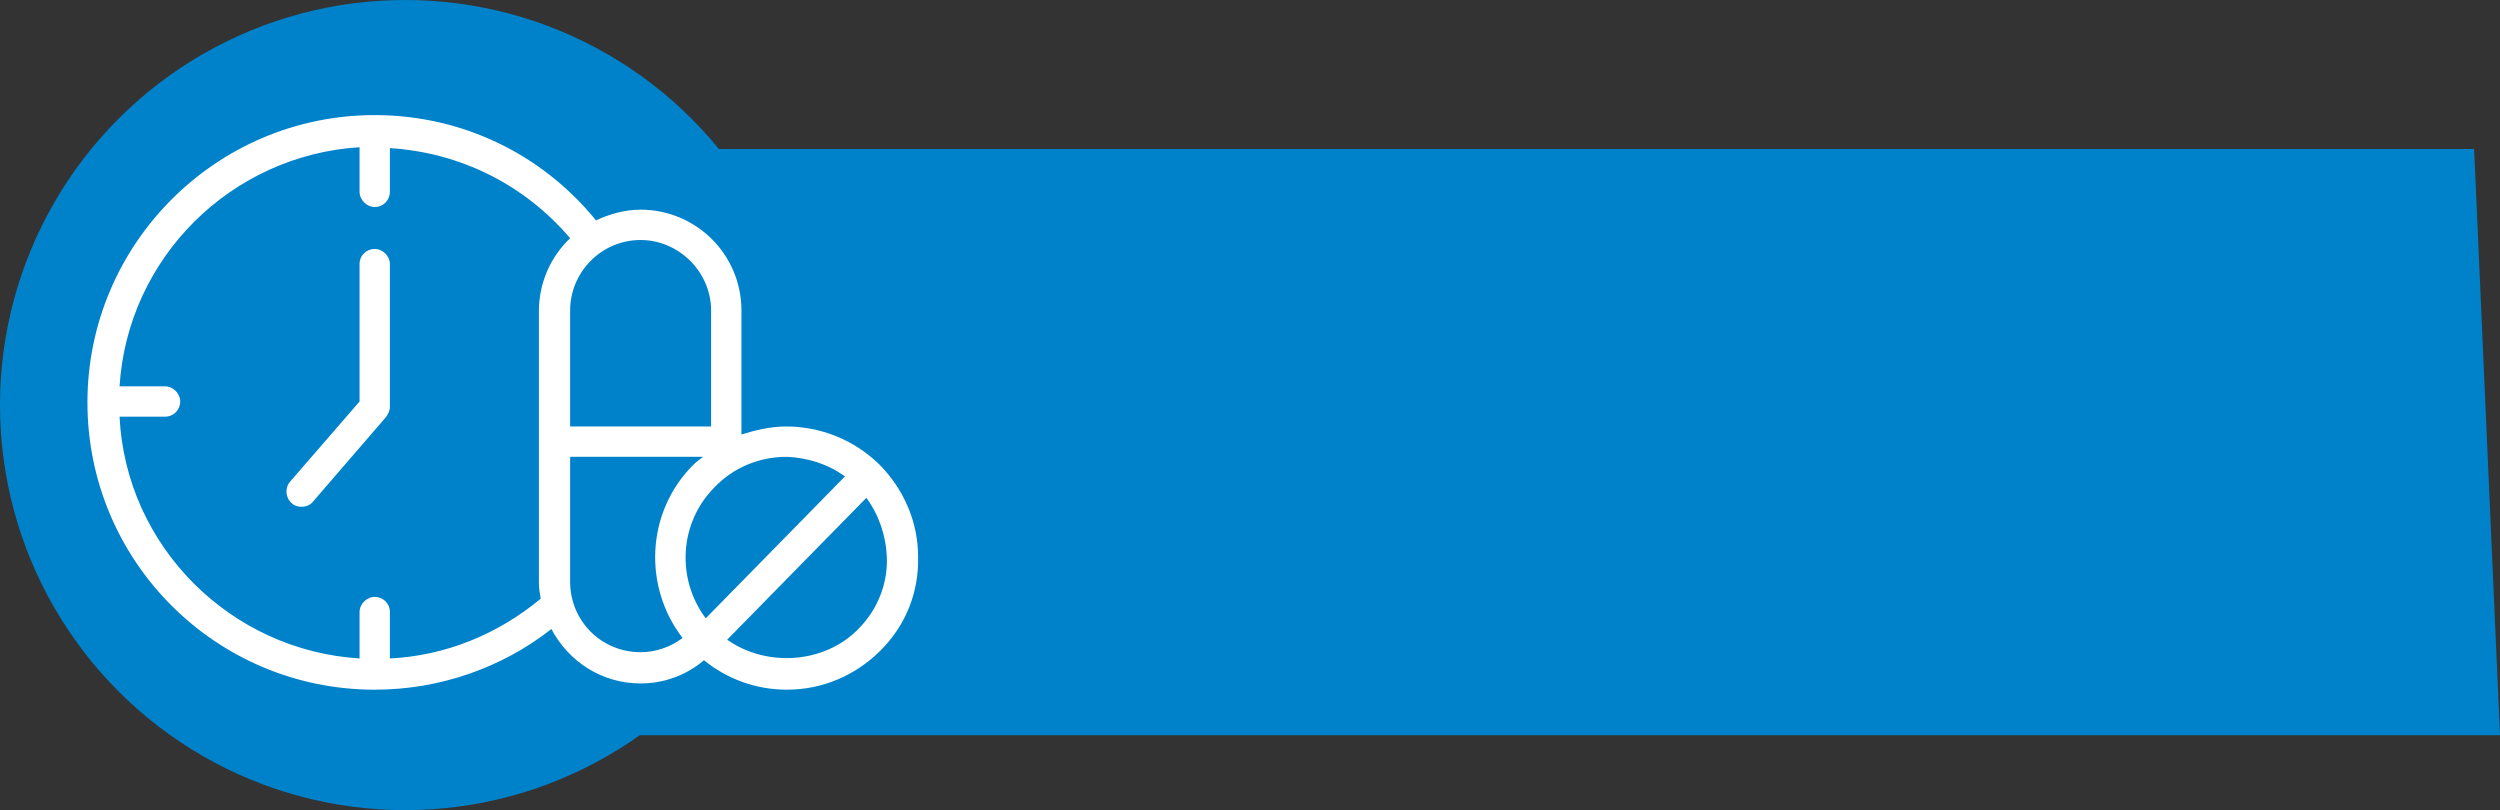 <!-- Generator: Adobe Illustrator 20.1.0, SVG Export Plug-In  -->
<svg version="1.1"
	 xmlns="http://www.w3.org/2000/svg" xmlns:xlink="http://www.w3.org/1999/xlink" xmlns:a="http://ns.adobe.com/AdobeSVGViewerExtensions/3.0/"
	 x="0px" y="0px" width="280.2px" height="90.8px" viewBox="0 0 280.2 90.8"
	 style="overflow:scroll;enable-background:new 0 0 280.2 90.8;" xml:space="preserve">
<rect x="0" y="0" width="280.2" height="90.8" fill="#333333" stroke="none"/>
<style type="text/css">
	.st0{fill:#0082CB;}
	.st1{fill:#FFFFFF;}
</style>
<defs>
</defs>
<polygon class="st0" points="280.2,82.4 48.8,82.4 48.8,16.7 277.3,16.7 "/>
<circle class="st0" cx="45.4" cy="45.4" r="45.4"/>
<path class="st1" d="M98.5,52c-2.8-2.7-6.5-4.2-10.4-4.2c-1.7,0-3.4,0.4-5,0.9V34.8c0-6.3-5.1-11.3-11.3-11.3c-1.8,0-3.5,0.5-5,1.2
	C60.7,17.2,51.7,12.9,42,12.9c-17.8,0-32.2,14.5-32.2,32.2c0,17.8,14.4,32.2,32.2,32.2c7.2,0,14.2-2.4,19.8-6.8
	c1.9,3.6,5.6,6.1,10,6.1c2.6,0,5.1-0.9,7.1-2.6c2.6,2.1,5.8,3.3,9.3,3.3c4,0,7.7-1.6,10.5-4.4c2.8-2.8,4.3-6.5,4.2-10.5
	C102.9,58.5,101.3,54.8,98.5,52L98.5,52z M94.7,53.4L79.1,69.3c-3.3-4.4-3-10.7,1-14.7c2.1-2.2,5-3.4,8.1-3.4
	C90.5,51.3,92.8,52,94.7,53.4L94.7,53.4z M79.7,34.8v13H63.9v-13c0-4.3,3.5-7.9,7.9-7.9C76.1,26.9,79.7,30.5,79.7,34.8L79.7,34.8z
	 M43.7,73.8v-5.2c0-1-0.8-1.7-1.7-1.7c-0.9,0-1.7,0.8-1.7,1.7v5.2c-14.5-0.9-26.2-12.6-26.9-27.1h5.1c1,0,1.7-0.8,1.7-1.7
	c0-0.9-0.8-1.7-1.7-1.7h-5.1c0.9-14.4,12.5-25.9,26.9-26.8v5c0,0.9,0.8,1.7,1.7,1.7c1,0,1.7-0.8,1.7-1.7v-4.9
	c7.9,0.5,15.1,4.1,20.2,10.1c-2.2,2.1-3.5,5-3.5,8.2v30.4c0,0.6,0.1,1.2,0.2,1.8C55.8,71.1,49.9,73.5,43.7,73.8L43.7,73.8z
	 M63.9,65.2v-14h14.9c-0.4,0.3-0.8,0.6-1.2,1c-5.2,5.3-5.5,13.6-1.1,19.3c-1.3,1-3,1.6-4.7,1.6C67.4,73.1,63.9,69.6,63.9,65.2
	L63.9,65.2z M96.2,70.5c-3.8,3.9-10.3,4.3-14.7,1.2l15.6-15.9c1.4,1.9,2.2,4.2,2.3,6.7C99.5,65.5,98.3,68.4,96.2,70.5L96.2,70.5z
	 M43.7,29.6v16c0,0.4-0.2,0.8-0.4,1.1l-8.2,9.5c-0.3,0.4-0.8,0.6-1.3,0.6c-0.4,0-0.8-0.1-1.1-0.4c-0.7-0.6-0.8-1.7-0.2-2.4l7.8-9
	V29.6c0-1,0.8-1.7,1.7-1.7C42.9,27.9,43.7,28.7,43.7,29.6L43.7,29.6z M43.7,29.6"/>
</svg>

